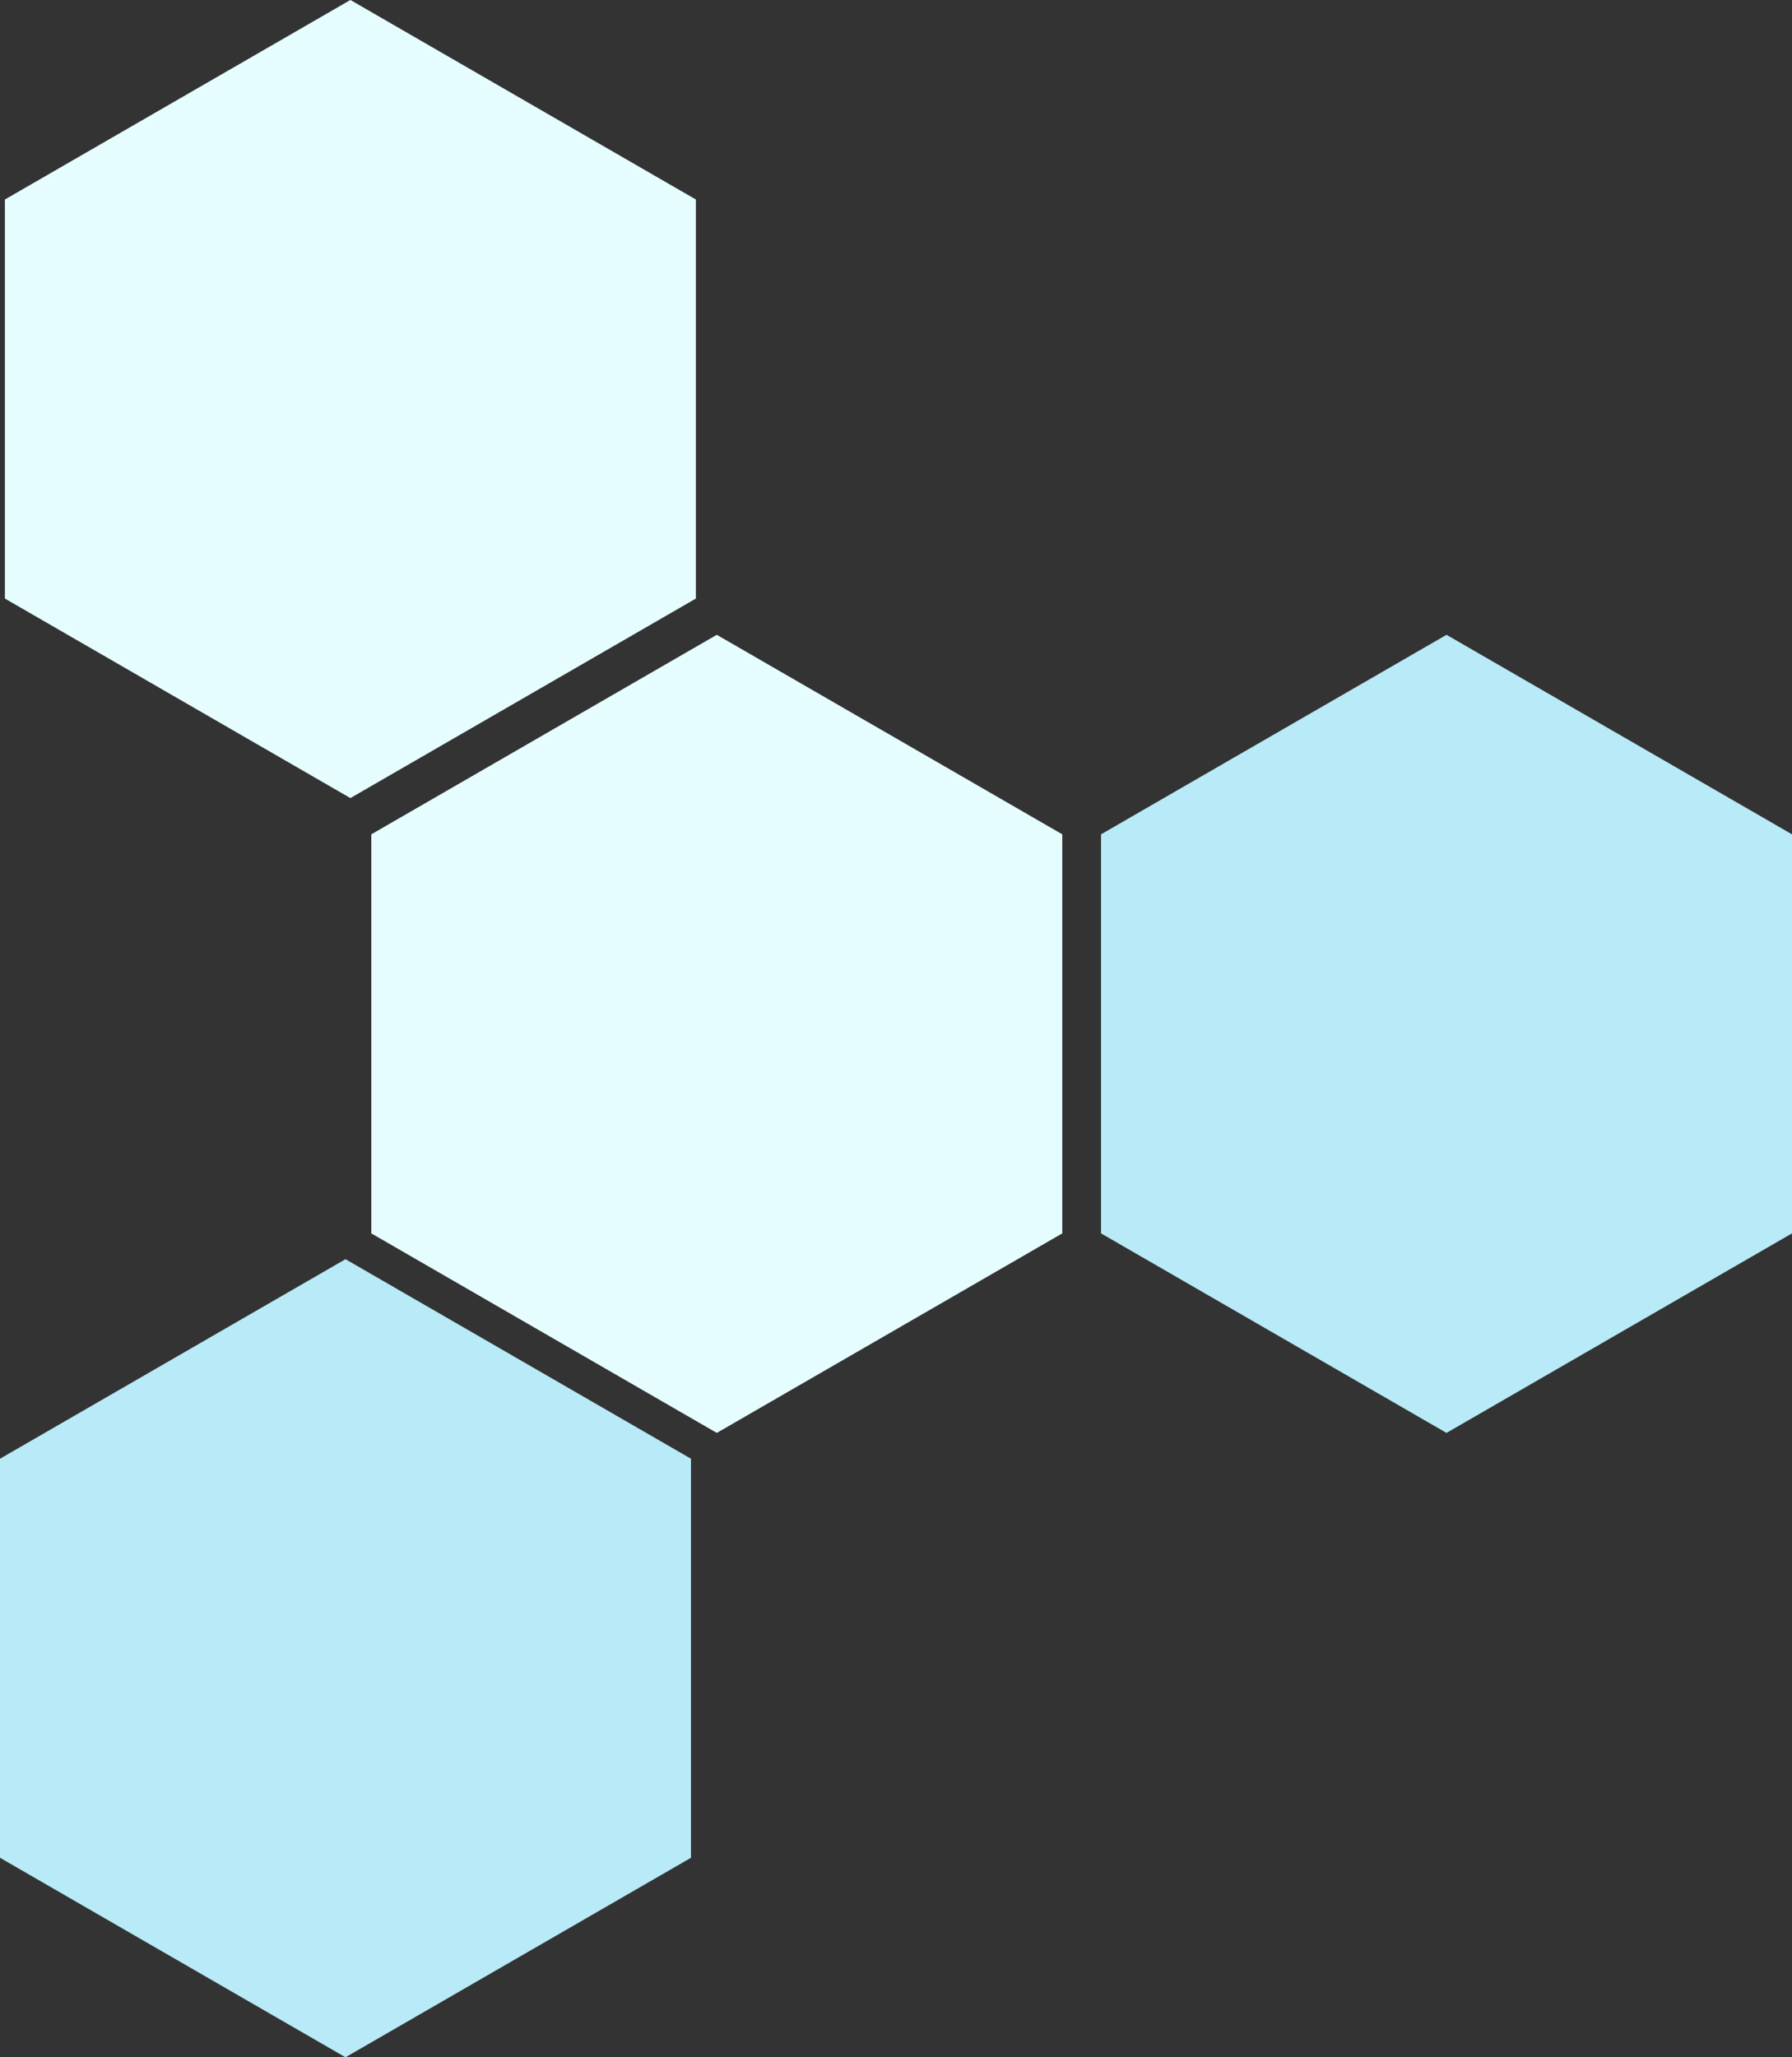 <?xml version="1.0" encoding="UTF-8" standalone="no"?>
<!-- Created with Inkscape (http://www.inkscape.org/) -->

<svg
   xmlns:dc="http://purl.org/dc/elements/1.1/"
   xmlns:cc="http://creativecommons.org/ns#"
   xmlns:rdf="http://www.w3.org/1999/02/22-rdf-syntax-ns#"
   xmlns:svg="http://www.w3.org/2000/svg"
   xmlns="http://www.w3.org/2000/svg"
   xmlns:sodipodi="http://sodipodi.sourceforge.net/DTD/sodipodi-0.dtd"
   xmlns:inkscape="http://www.inkscape.org/namespaces/inkscape"
   width="73.493mm"
   height="84.353mm"
   viewBox="0 0 73.493 84.353"
   version="1.1"
   id="svg8"
   inkscape:version="0.92.4 (5da689c313, 2019-01-14)"
   sodipodi:docname="mainBg9.svg">
  <rect x="0" y="0" width="73.493" height="84.353" fill="#333333" stroke="none"/>
  <defs
     id="defs2">
    <inkscape:path-effect
       effect="powerstroke"
       id="path-effect863"
       is_visible="true"
       offset_points="0,0.132"
       sort_points="true"
       interpolator_type="CubicBezierJohan"
       interpolator_beta="0.2"
       start_linecap_type="zerowidth"
       linejoin_type="extrp_arc"
       miter_limit="4"
       end_linecap_type="zerowidth" />
    <inkscape:path-effect
       effect="powerstroke"
       id="path-effect849"
       is_visible="true"
       offset_points="3.807,39.534"
       sort_points="true"
       interpolator_type="CubicBezierJohan"
       interpolator_beta="0.2"
       start_linecap_type="zerowidth"
       linejoin_type="extrp_arc"
       miter_limit="4"
       end_linecap_type="zerowidth" />
    <inkscape:path-effect
       effect="powerstroke"
       id="path-effect831"
       is_visible="true"
       offset_points="0,0.132"
       sort_points="true"
       interpolator_type="CubicBezierJohan"
       interpolator_beta="0.2"
       start_linecap_type="zerowidth"
       linejoin_type="extrp_arc"
       miter_limit="4"
       end_linecap_type="zerowidth" />
  </defs>
  <sodipodi:namedview
     id="base"
     pagecolor="#ffffff"
     bordercolor="#666666"
     borderopacity="1.0"
     inkscape:pageopacity="0.0"
     inkscape:pageshadow="2"
     inkscape:zoom="0.98994949"
     inkscape:cx="295.88383"
     inkscape:cy="172.81219"
     inkscape:document-units="mm"
     inkscape:current-layer="layer1"
     showgrid="false"
     showguides="false"
     inkscape:snap-grids="true"
     inkscape:snap-to-guides="false"
     inkscape:window-width="1920"
     inkscape:window-height="986"
     inkscape:window-x="-11"
     inkscape:window-y="-11"
     inkscape:window-maximized="1"
     fit-margin-top="0"
     fit-margin-left="0"
     fit-margin-right="0"
     fit-margin-bottom="0">
    <inkscape:grid
       type="xygrid"
       id="grid827"
       originx="134.749"
       originy="-577.579" />
  </sodipodi:namedview>
  <g
     inkscape:label="レイヤー 1"
     inkscape:groupmode="layer"
     id="layer1"
     transform="translate(134.749,364.932)">
    <path
       sodipodi:type="star"
       style="opacity:1;fill:#b8eaf7;fill-opacity:1;stroke:none;stroke-width:2.035;stroke-linecap:round;stroke-linejoin:miter;stroke-miterlimit:4;stroke-dasharray:none;stroke-dashoffset:0;stroke-opacity:1;paint-order:markers fill stroke"
       id="path939-8-2"
       sodipodi:sides="6"
       sodipodi:cx="-120.57954"
       sodipodi:cy="-296.94043"
       sodipodi:r1="16.361519"
       sodipodi:r2="14.169489"
       sodipodi:arg1="1.5707963"
       sodipodi:arg2="2.0943951"
       inkscape:flatsided="true"
       inkscape:rounded="0"
       inkscape:randomized="0"
       d="m -120.58,-280.579 -14.169,-8.181 0,-16.362 14.169,-8.181 14.169,8.181 0,16.362 z"
       inkscape:transform-center-x="-2.6666666e-06"
       inkscape:transform-center-y="3.0582676e-06" />
    <path
       sodipodi:type="star"
       style="opacity:1;fill:#b8eaf7;fill-opacity:1;stroke:none;stroke-width:2.035;stroke-linecap:round;stroke-linejoin:miter;stroke-miterlimit:4;stroke-dasharray:none;stroke-dashoffset:0;stroke-opacity:1;paint-order:markers fill stroke"
       id="path939-6-1-0"
       sodipodi:sides="6"
       sodipodi:cx="-75.425247"
       sodipodi:cy="-322.54105"
       sodipodi:r1="16.361519"
       sodipodi:r2="14.169489"
       sodipodi:arg1="1.5707963"
       sodipodi:arg2="2.0943951"
       inkscape:flatsided="true"
       inkscape:rounded="0"
       inkscape:randomized="0"
       d="m -75.425,-306.18 -14.169,-8.181 0,-16.362 14.169,-8.181 14.169,8.181 0,16.362 z"
       inkscape:transform-center-x="-2.6666666e-06"
       inkscape:transform-center-y="3.0582676e-06" />
    <path
       sodipodi:type="star"
       style="opacity:1;fill:#e6fdff;fill-opacity:1;stroke:none;stroke-width:2.035;stroke-linecap:round;stroke-linejoin:miter;stroke-miterlimit:4;stroke-dasharray:none;stroke-dashoffset:0;stroke-opacity:1;paint-order:markers fill stroke"
       id="path939-6-6-3-1-0"
       sodipodi:sides="6"
       sodipodi:cx="-120.37882"
       sodipodi:cy="-348.57025"
       sodipodi:r1="16.361519"
       sodipodi:r2="14.169489"
       sodipodi:arg1="1.5707963"
       sodipodi:arg2="2.0943951"
       inkscape:flatsided="true"
       inkscape:rounded="0"
       inkscape:randomized="0"
       d="m -120.379,-332.209 -14.169,-8.181 0,-16.362 14.169,-8.181 14.169,8.181 0,16.362 z"
       inkscape:transform-center-x="-2.6666666e-06"
       inkscape:transform-center-y="3.0582676e-06" />
    <path
       sodipodi:type="star"
       style="opacity:1;fill:#e6fdff;fill-opacity:1;stroke:none;stroke-width:2.035;stroke-linecap:round;stroke-linejoin:miter;stroke-miterlimit:4;stroke-dasharray:none;stroke-dashoffset:0;stroke-opacity:1;paint-order:markers fill stroke"
       id="path939-8-2-0-3-8"
       sodipodi:sides="6"
       sodipodi:cx="-105.35173"
       sodipodi:cy="-322.54105"
       sodipodi:r1="16.361519"
       sodipodi:r2="14.169489"
       sodipodi:arg1="1.5707963"
       sodipodi:arg2="2.0943951"
       inkscape:flatsided="true"
       inkscape:rounded="0"
       inkscape:randomized="0"
       d="m -105.352,-306.18 -14.169,-8.181 0,-16.362 14.169,-8.181 14.169,8.181 10e-7,16.362 z"
       inkscape:transform-center-x="-2.6666666e-06"
       inkscape:transform-center-y="3.0582676e-06" />
  </g>
</svg>
